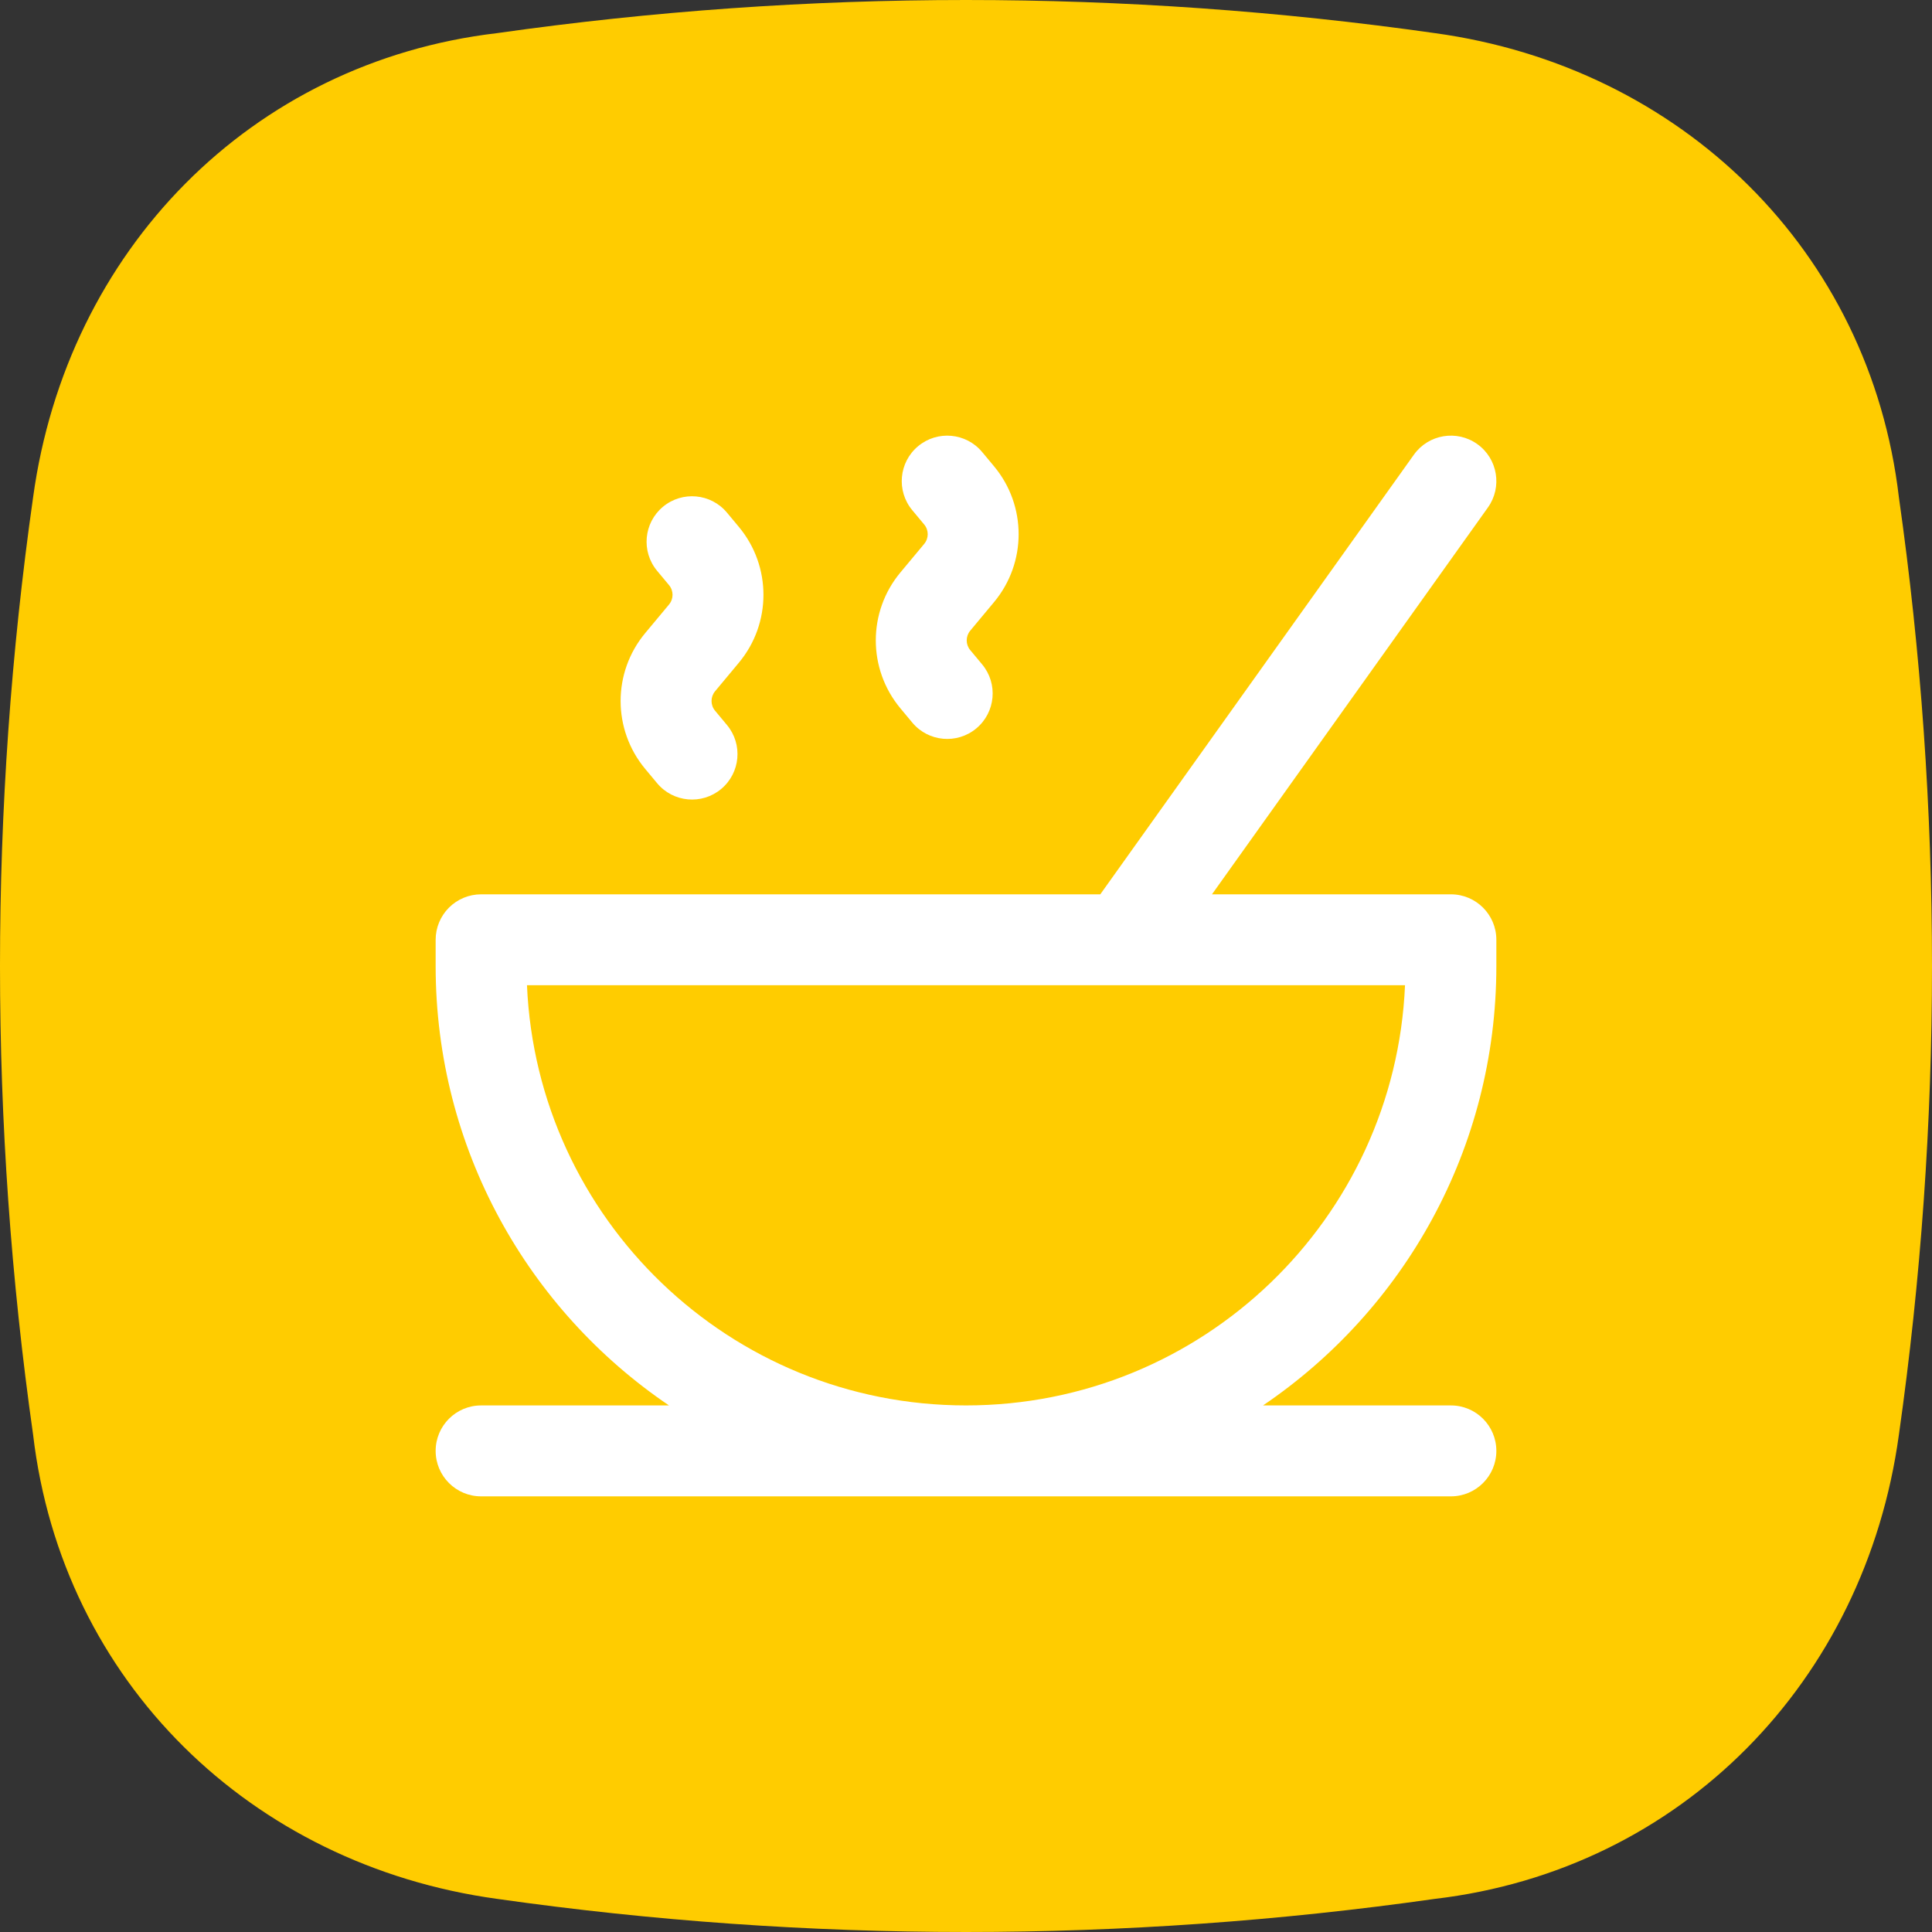 <svg width="340" height="340" viewBox="0 0 340 340" fill="none" xmlns="http://www.w3.org/2000/svg">
<rect x="0" y="0" width="340" height="340" fill="#333333" stroke="none"/>
<g clip-path="url(#clip0_207_672)">
<path d="M5.829 87.489C11.783 44.107 44.107 10.932 87.489 5.829C142.222 -1.943 197.778 -1.943 252.511 5.829C295.893 11.783 329.068 44.107 334.171 87.489C341.943 142.222 341.943 197.778 334.171 252.511C328.217 295.893 295.893 329.068 252.511 334.171C197.778 341.943 142.222 341.943 87.489 334.171C44.107 328.217 10.932 295.893 5.829 252.511C-1.943 197.778 -1.943 142.222 5.829 87.489Z" fill="#FFCC00"/>
<rect width="256" height="256" transform="translate(42 42)" fill="#FFCC00"/>
<path fill-rule="evenodd" clip-rule="evenodd" d="M213.286 157.386H255.333C259.752 157.386 263.333 160.967 263.333 165.386V169.998C263.333 202.177 247.049 230.554 222.27 247.333H255.333C259.752 247.333 263.333 250.915 263.333 255.333C263.333 259.751 259.752 263.333 255.333 263.333H84.667C80.249 263.333 76.667 259.751 76.667 255.333C76.667 250.915 80.249 247.333 84.667 247.333H117.731C92.952 230.554 76.667 202.177 76.667 169.998V165.386C76.667 163.264 77.51 161.229 79.01 159.729C80.51 158.228 82.545 157.386 84.667 157.386H193.633L248.82 80.021C251.387 76.424 256.382 75.588 259.979 78.154C263.577 80.72 264.412 85.716 261.846 89.312L213.286 157.386ZM92.74 173.386C94.513 214.524 128.425 247.331 170 247.331C211.576 247.331 245.487 214.524 247.261 173.386H92.74Z" fill="white"/>
<path d="M161.572 78.521C158.178 81.349 157.719 86.394 160.547 89.788L162.643 92.303C163.468 93.292 163.468 94.729 162.643 95.718L158.451 100.749C152.684 107.671 152.684 117.725 158.451 124.647L160.547 127.163C163.376 130.557 168.42 131.016 171.814 128.188C175.208 125.359 175.668 120.315 172.839 116.92L170.743 114.405C169.919 113.416 169.919 111.98 170.743 110.991L174.935 105.96C180.704 99.038 180.704 88.983 174.935 82.061L172.839 79.546C170.011 76.151 164.966 75.692 161.572 78.521Z" fill="white"/>
<path d="M115.641 100.454C112.813 97.06 113.272 92.016 116.666 89.187C120.06 86.359 125.105 86.818 127.933 90.212L130.029 92.728C135.797 99.65 135.797 109.704 130.029 116.626L125.837 121.657C125.013 122.646 125.013 124.083 125.837 125.071L127.933 127.587C130.762 130.981 130.303 136.026 126.908 138.854C123.514 141.683 118.47 141.224 115.641 137.829L113.545 135.314C107.777 128.392 107.777 118.337 113.545 111.415L117.737 106.384C118.561 105.395 118.561 103.959 117.737 102.97L115.641 100.454Z" fill="white"/>
</g>
<defs>
<clipPath id="clip0_207_672">
<rect width="340" height="340" fill="white"/>
</clipPath>
</defs>
</svg>
